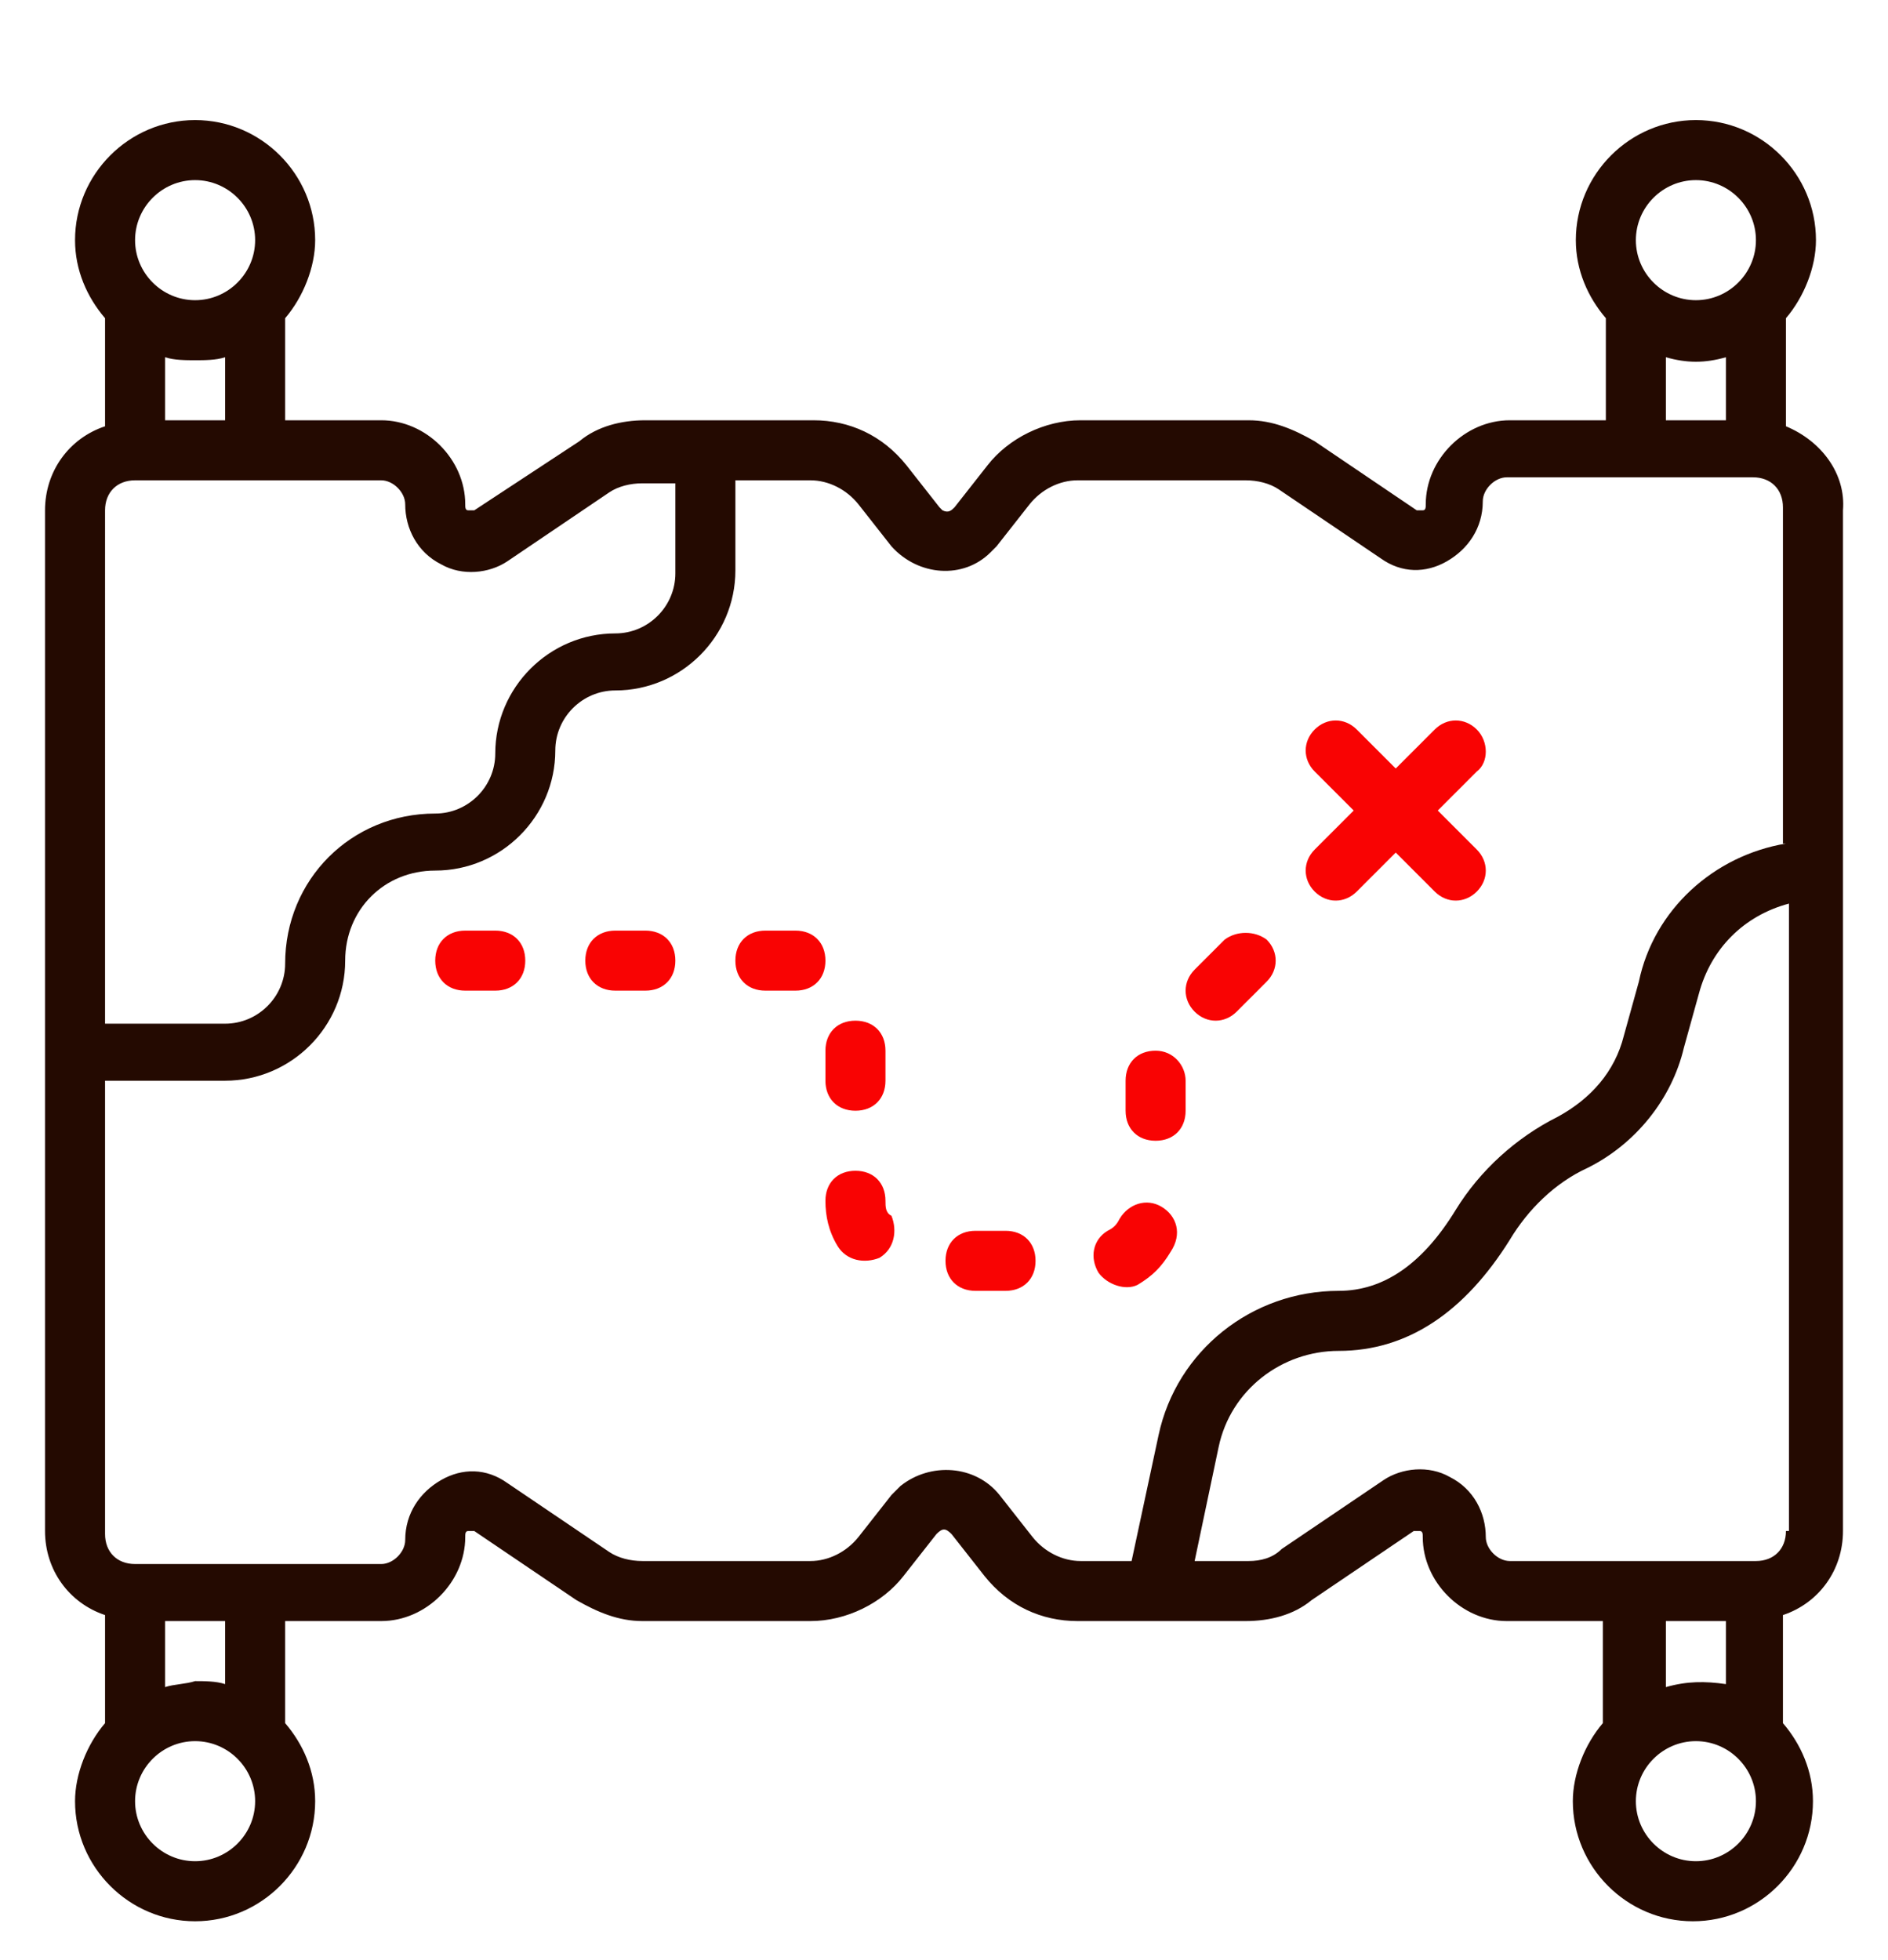 <?xml version="1.0" encoding="utf-8"?>
<!-- Generator: Adobe Illustrator 25.4.1, SVG Export Plug-In . SVG Version: 6.00 Build 0)  -->
<svg version="1.1" id="Layer_1" xmlns="http://www.w3.org/2000/svg" xmlns:xlink="http://www.w3.org/1999/xlink" x="0px" y="0px"
	 viewBox="0 0 62.9 65.3" style="enable-background:new 0 0 62.9 65.3;" xml:space="preserve">
<style type="text/css">
	.st0{fill:#240A01;}
	.st1{fill:#F90303;}
</style>
<path class="st0" d="M59.5,14.2v-3.6c0.6-0.7,1-1.7,1-2.6c0-2.2-1.8-4-4-4s-4,1.8-4,4c0,1,0.4,1.9,1,2.6V14h-3.2
	c-1.5,0-2.8,1.3-2.8,2.8c0,0.1,0,0.2-0.1,0.2c-0.1,0-0.1,0-0.2,0l-3.4-2.3c-0.7-0.4-1.4-0.7-2.2-0.7H36c-1.2,0-2.4,0.6-3.1,1.5
	l-1.1,1.4c-0.1,0.1-0.2,0.2-0.4,0.1c0,0-0.1-0.1-0.1-0.1l-1.1-1.4c-0.8-1-1.9-1.5-3.1-1.5h-5.6c-0.8,0-1.6,0.2-2.2,0.7L15.8,17
	c-0.1,0-0.1,0-0.2,0c-0.1,0-0.1-0.1-0.1-0.2c0-1.5-1.3-2.8-2.8-2.8H9.5v-3.4c0.6-0.7,1-1.7,1-2.6c0-2.2-1.8-4-4-4s-4,1.8-4,4
	c0,1,0.4,1.9,1,2.6v3.6c-1.2,0.4-2,1.5-2,2.8v34c0,1.3,0.8,2.4,2,2.8v3.6c-0.6,0.7-1,1.7-1,2.6c0,2.2,1.8,4,4,4s4-1.8,4-4
	c0-1-0.4-1.9-1-2.6V54h3.2c1.5,0,2.8-1.3,2.8-2.8c0-0.1,0-0.2,0.1-0.2c0.1,0,0.1,0,0.2,0l3.4,2.3c0.7,0.4,1.4,0.7,2.2,0.7H27
	c1.2,0,2.4-0.6,3.1-1.5l1.1-1.4c0.2-0.2,0.3-0.2,0.5,0l1.1,1.4c0.8,1,1.9,1.5,3.1,1.5h5.6c0.8,0,1.6-0.2,2.2-0.7l3.4-2.3
	c0.1,0,0.1,0,0.2,0c0.1,0,0.1,0.1,0.1,0.2c0,1.5,1.3,2.8,2.8,2.8h3.2v3.4c-0.6,0.7-1,1.7-1,2.6c0,2.2,1.8,4,4,4s4-1.8,4-4
	c0-1-0.4-1.9-1-2.6v-3.6c1.2-0.4,2-1.5,2-2.8V17C61.5,15.8,60.7,14.7,59.5,14.2z M56.5,6c1.1,0,2,0.9,2,2s-0.9,2-2,2s-2-0.9-2-2
	S55.4,6,56.5,6z M57.5,11.9V14h-2v-2.1C56.2,12.1,56.8,12.1,57.5,11.9z M6.5,6c1.1,0,2,0.9,2,2s-0.9,2-2,2s-2-0.9-2-2S5.4,6,6.5,6z
	 M7.5,11.9V14h-2v-2.1C5.8,12,6.2,12,6.5,12C6.8,12,7.2,12,7.5,11.9z M3.5,17c0-0.6,0.4-1,1-1h8.2c0.4,0,0.8,0.4,0.8,0.8
	c0,0.8,0.4,1.6,1.2,2c0.7,0.4,1.6,0.3,2.2-0.1l3.4-2.3c0.3-0.2,0.7-0.3,1.1-0.3h1.1v3c0,1.1-0.9,2-2,2c-2.2,0-4,1.8-4,4
	c0,1.1-0.9,2-2,2c-2.8,0-5,2.2-5,5c0,1.1-0.9,2-2,2h-4V17z M6.5,62c-1.1,0-2-0.9-2-2s0.9-2,2-2s2,0.9,2,2S7.6,62,6.5,62z M5.5,56.2
	V54h2v2.1c-0.3-0.1-0.7-0.1-1-0.1C6.2,56.1,5.8,56.1,5.5,56.2z M56.5,62c-1.1,0-2-0.9-2-2s0.9-2,2-2s2,0.9,2,2S57.6,62,56.5,62z
	 M55.5,56.2V54h2v2.1C56.8,56,56.2,56,55.5,56.2z M59.5,51c0,0.6-0.4,1-1,1h-8.2c-0.4,0-0.8-0.4-0.8-0.8l0,0c0-0.8-0.4-1.6-1.2-2
	c-0.7-0.4-1.6-0.3-2.2,0.1l-3.4,2.3C42.4,51.9,42,52,41.6,52h-1.8l0.8-3.8c0.4-1.9,2.1-3.2,4-3.2c2.3,0,4.2-1.3,5.7-3.7
	c0.6-1,1.5-1.9,2.6-2.4c1.6-0.8,2.8-2.3,3.2-4l0.5-1.8c0.4-1.5,1.5-2.6,3-3V51z M59.5,28.1c-2.4,0.4-4.4,2.2-4.9,4.6l-0.5,1.8
	c-0.3,1.2-1.1,2.1-2.2,2.7c-1.4,0.7-2.6,1.8-3.4,3.1c-1.1,1.8-2.4,2.7-3.9,2.7c-2.9,0-5.4,2-6,4.8L37.7,52H36
	c-0.6,0-1.2-0.3-1.6-0.8l-1.1-1.4c-0.8-1-2.3-1.1-3.3-0.3c-0.1,0.1-0.2,0.2-0.3,0.3l-1.1,1.4c-0.4,0.5-1,0.8-1.6,0.8h-5.6
	c-0.4,0-0.8-0.1-1.1-0.3l-3.4-2.3c-0.7-0.5-1.5-0.5-2.2-0.1c-0.7,0.4-1.2,1.1-1.2,2c0,0.4-0.4,0.8-0.8,0.8h0H4.5c-0.6,0-1-0.4-1-1
	V36h4c2.2,0,4-1.8,4-4c0-1.7,1.3-3,3-3c2.2,0,4-1.8,4-4c0-1.1,0.9-2,2-2c2.2,0,4-1.8,4-4v-3H27c0.6,0,1.2,0.3,1.6,0.8l1.1,1.4
	c0.9,1,2.4,1.1,3.3,0.2c0.1-0.1,0.2-0.2,0.2-0.2l1.1-1.4c0.4-0.5,1-0.8,1.6-0.8h5.6c0.4,0,0.8,0.1,1.1,0.3l3.4,2.3
	c0.7,0.5,1.5,0.5,2.2,0.1c0.7-0.4,1.2-1.1,1.2-2c0-0.4,0.4-0.8,0.8-0.8l0,0h8.2c0.6,0,1,0.4,1,1V28.1z"/>
<path class="st1" d="M49.2,24.3c-0.4-0.4-1-0.4-1.4,0l-1.3,1.3l-1.3-1.3c-0.4-0.4-1-0.4-1.4,0c-0.4,0.4-0.4,1,0,1.4l1.3,1.3
	l-1.3,1.3c-0.4,0.4-0.4,1,0,1.4c0.4,0.4,1,0.4,1.4,0c0,0,0,0,0,0l1.3-1.3l1.3,1.3c0.4,0.4,1,0.4,1.4,0c0.4-0.4,0.4-1,0-1.4L47.9,27
	l1.3-1.3C49.6,25.4,49.6,24.7,49.2,24.3z"/>
<path class="st1" d="M40.8,31.3l-1,1c-0.4,0.4-0.4,1,0,1.4c0.4,0.4,1,0.4,1.4,0c0,0,0,0,0,0l1-1c0.4-0.4,0.4-1,0-1.4
	C41.8,31,41.2,31,40.8,31.3z"/>
<path class="st1" d="M38.5,35c-0.6,0-1,0.4-1,1v1c0,0.6,0.4,1,1,1s1-0.4,1-1v-1C39.5,35.5,39.1,35,38.5,35z"/>
<path class="st1" d="M38.7,40.2c-0.5-0.3-1.1-0.1-1.4,0.4c-0.1,0.2-0.2,0.3-0.4,0.4c-0.5,0.3-0.6,0.9-0.3,1.4
	c0.3,0.4,0.9,0.6,1.3,0.4c0.5-0.3,0.8-0.6,1.1-1.1C39.4,41.1,39.2,40.5,38.7,40.2z"/>
<path class="st1" d="M33.5,41h-1c-0.6,0-1,0.4-1,1s0.4,1,1,1h1c0.6,0,1-0.4,1-1S34.1,41,33.5,41z"/>
<path class="st1" d="M29.5,40c0-0.6-0.4-1-1-1s-1,0.4-1,1c0,0.5,0.1,1,0.4,1.5c0.3,0.5,0.9,0.6,1.4,0.4c0.5-0.3,0.6-0.9,0.4-1.4
	C29.5,40.4,29.5,40.2,29.5,40z"/>
<path class="st1" d="M27.5,36c0,0.6,0.4,1,1,1s1-0.4,1-1v-1c0-0.6-0.4-1-1-1s-1,0.4-1,1V36z"/>
<path class="st1" d="M26.5,31h-1c-0.6,0-1,0.4-1,1s0.4,1,1,1h1c0.6,0,1-0.4,1-1S27.1,31,26.5,31z"/>
<path class="st1" d="M21.5,31h-1c-0.6,0-1,0.4-1,1s0.4,1,1,1h1c0.6,0,1-0.4,1-1S22.1,31,21.5,31z"/>
<path class="st1" d="M16.5,31h-1c-0.6,0-1,0.4-1,1s0.4,1,1,1h1c0.6,0,1-0.4,1-1S17.1,31,16.5,31z"/>
</svg>
